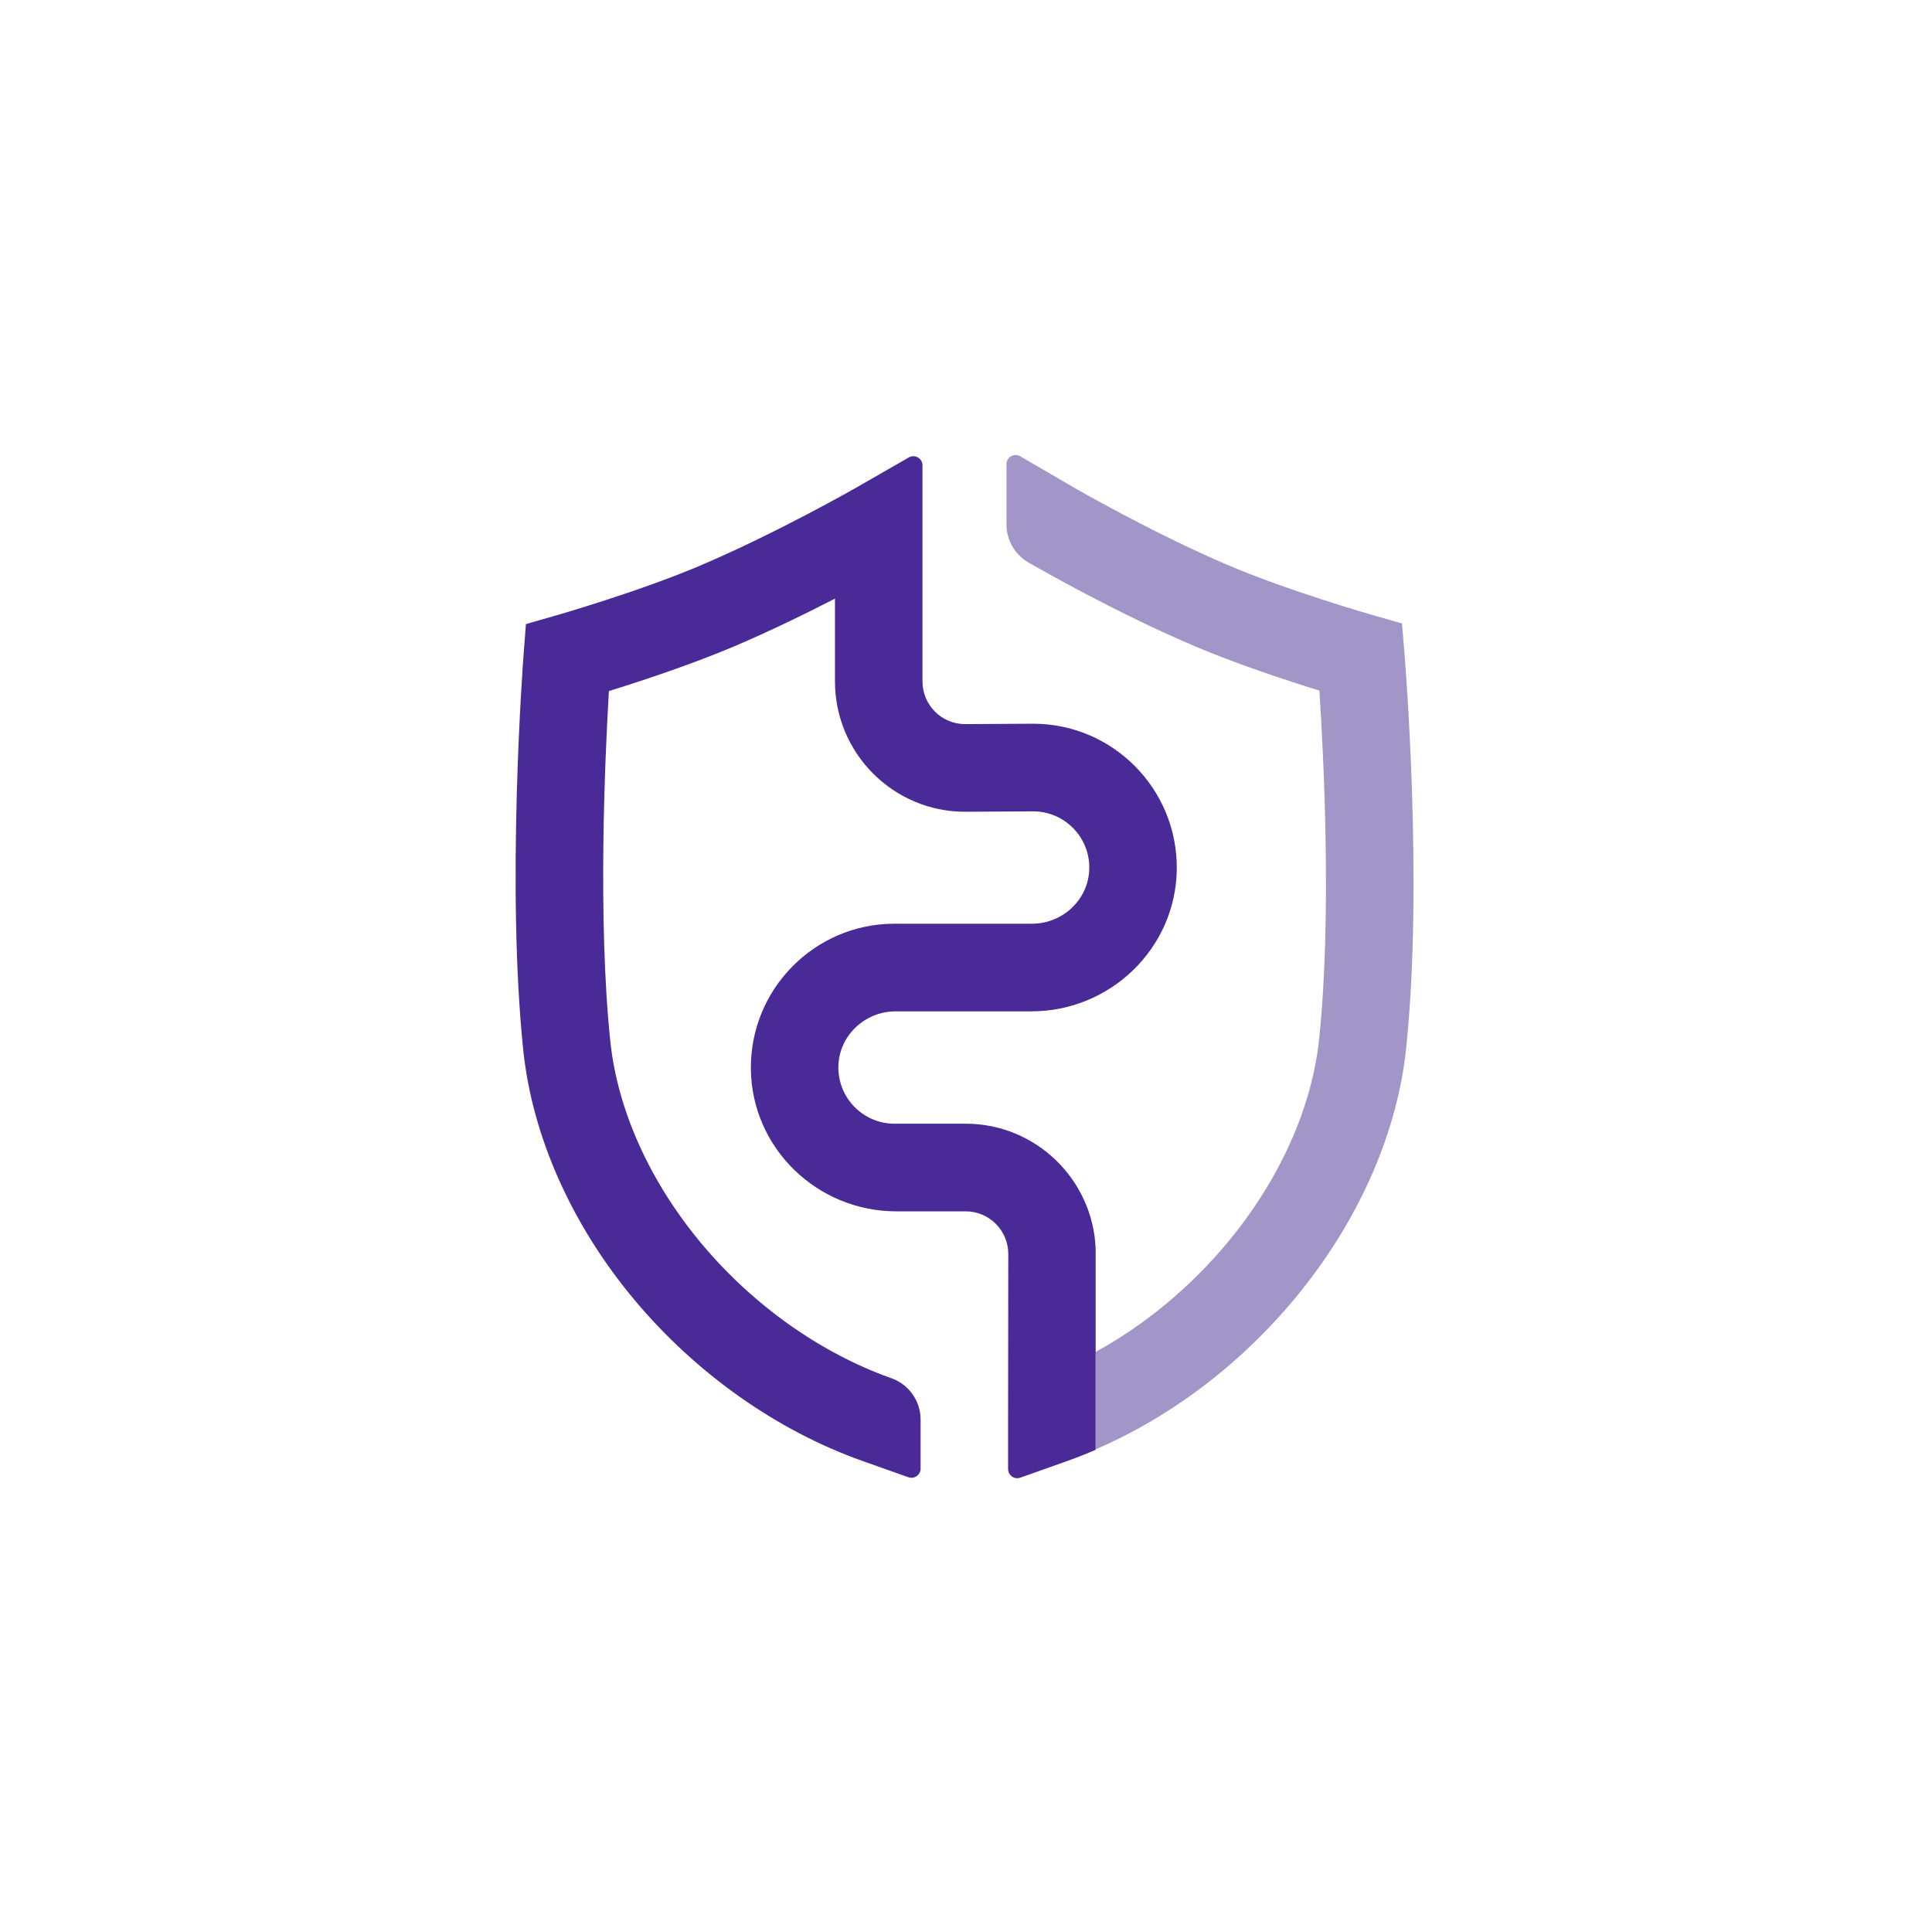<?xml version="1.0" encoding="UTF-8" standalone="no"?>
<!DOCTYPE svg PUBLIC "-//W3C//DTD SVG 1.1//EN" "http://www.w3.org/Graphics/SVG/1.1/DTD/svg11.dtd">
<svg width="100%" height="100%" viewBox="0 0 289 288" version="1.1" xmlns="http://www.w3.org/2000/svg" xmlns:xlink="http://www.w3.org/1999/xlink" xml:space="preserve" xmlns:serif="http://www.serif.com/" style="fill-rule:evenodd;clip-rule:evenodd;stroke-linejoin:round;stroke-miterlimit:2;">
    <g transform="matrix(1,0,0,1,-450,0)">
        <g id="AirGap-Vault-288x288-C-192" serif:id="AirGap Vault 288x288 C-192" transform="matrix(0.322,0,0,0.382,382.865,-915.023)">
            <rect x="209.982" y="2396.88" width="893.46" height="754.409" style="fill:none;"/>
            <g transform="matrix(3.236,0,0,2.75,194.438,2445.35)">
                <ellipse cx="142.853" cy="119.519" rx="92.033" ry="91.429" style="fill:none;"/>
            </g>
            <g id="VAULT">
            </g>
            <g transform="matrix(2.056,0,0,1.736,-1339.74,2643.03)">
                <g transform="matrix(0.287,0,0,0.287,1000.64,-40.551)">
                    <path d="M0,783.241C129.589,727.436 230.705,598.405 244.339,467.737C257.775,338.983 243.588,165.254 242.977,157.921L240.998,134.18L218.087,127.654C217.427,127.466 151.517,108.61 103.725,88.22C43.2,62.398 -18.005,26.943 -18.612,26.59L-59.546,2.791C-64.347,0 -70.366,3.463 -70.366,9.017L-70.366,56.395C-70.366,69.571 -62.967,81.013 -52.097,86.801C-42.945,92.075 16.085,125.723 76.694,151.58C110.474,165.992 151.041,179.247 175.999,186.96C179.361,238.472 185.808,364.931 175.826,460.588C170.163,514.86 144.509,571.771 103.592,620.838C74.2,656.083 38.452,685.552 0,706.645L0,783.241Z" style="fill:rgb(161,150,199);fill-rule:nonzero;"/>
                </g>
                <g transform="matrix(0.287,0,0,0.287,971.236,40.044)">
                    <path d="M0,246.548L-56.109,246.548C-80.898,246.548 -100.982,226.013 -100.241,201.061C-99.529,177.047 -79.195,158.246 -55.171,158.246L51.691,158.246C113.924,158.246 165.561,108.553 166.165,46.324C166.774,-16.513 115.834,-67.827 53.134,-67.827L-0.611,-67.513C-19.052,-67.561 -34.04,-82.577 -34.04,-101.029L-34.04,-270.863C-34.04,-276.397 -40.022,-279.862 -44.823,-277.11L-85.615,-253.721C-86.233,-253.366 -148.191,-217.945 -209.215,-192.04C-257.279,-171.637 -322.534,-152.92 -323.184,-152.734L-346.244,-146.151L-348.073,-122.24C-348.638,-114.852 -361.753,60.174 -348.331,188.812C-341.269,256.482 -310.133,326.231 -260.658,385.211C-212.263,442.906 -148.626,487.777 -81.469,511.56L-45.133,524.422C-40.447,526.081 -35.529,522.605 -35.529,517.634L-35.529,479.086C-35.529,463.781 -45.51,450.811 -59.319,446.325C-114.747,426.508 -167.478,389.109 -207.882,340.941C-248.62,292.377 -274.167,235.81 -279.817,181.663C-289.8,85.987 -283.993,-41.556 -280.919,-93.498C-256.138,-101.176 -216.048,-114.304 -182.298,-128.631C-153.93,-140.673 -125.803,-154.406 -102.925,-166.167L-102.925,-101.029C-102.925,-44.565 -56.987,1.372 -0.522,1.372L53.226,1.058C77.982,1.11 98.023,21.642 97.264,46.579C96.534,70.579 76.208,89.361 52.196,89.361L-56.109,89.361C-118.81,89.361 -169.75,140.674 -169.141,203.512C-168.537,265.741 -116.9,315.433 -54.668,315.433L0,315.433C18.481,315.433 33.517,330.469 33.517,348.902C33.517,348.902 33.368,456.944 33.368,479.415L33.368,517.962C33.368,522.933 38.287,526.41 42.973,524.75L79.308,511.882C87.065,509.135 94.729,506.109 102.303,502.848L102.303,344.999C100.216,290.361 55.14,246.548 0,246.548" style="fill:rgb(74,42,151);fill-rule:nonzero;"/>
                </g>
            </g>
        </g>
    </g>
</svg>
